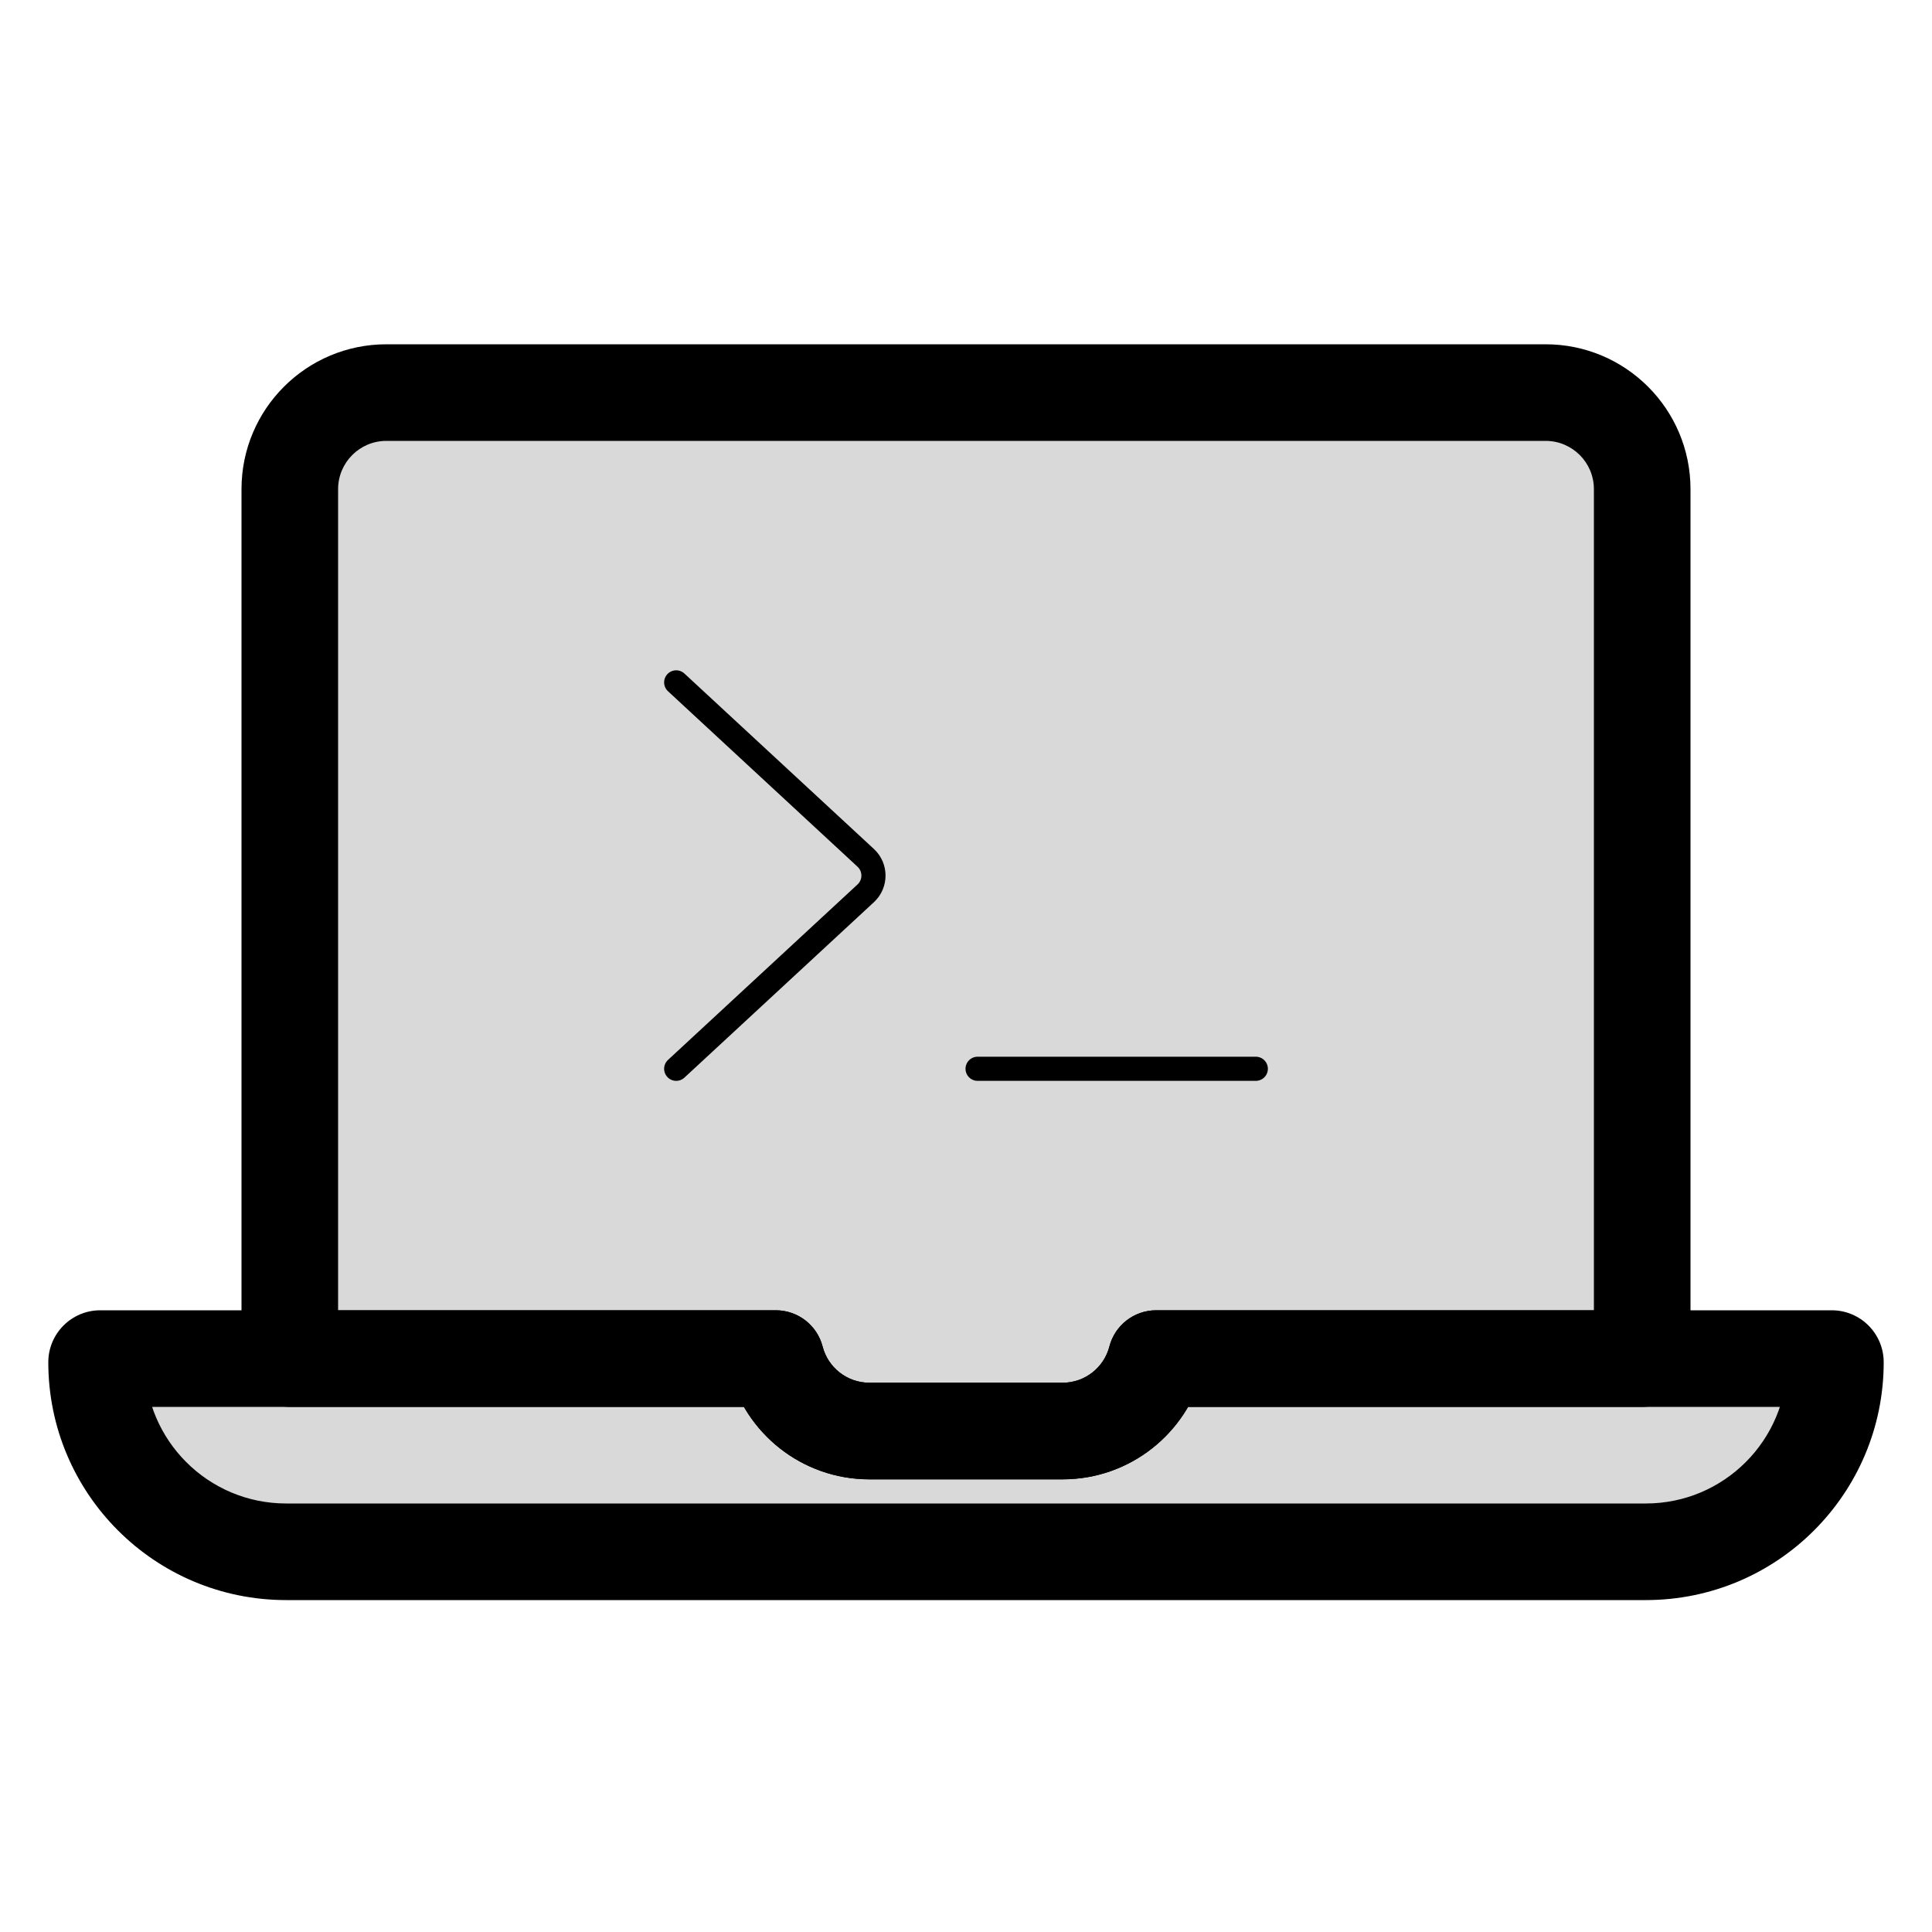 <svg viewBox="0 0 80 80" fill="none">
  <path fill-rule="evenodd" clip-rule="evenodd" d="M16 16.256C13.791 16.256 12 18.047 12 20.256L12 56.256H32.126C32.57 57.981 34.136 59.256 36 59.256H44C45.864 59.256 47.43 57.981 47.874 56.256H68V20.256C68 18.047 66.209 16.256 64 16.256L16 16.256Z" fill="currentColor" fill-opacity="0.15" />
  <path d="M12 56.256H10C10 57.36 10.895 58.256 12 58.256V56.256ZM32.126 56.256L34.063 55.757C33.835 54.874 33.039 54.256 32.126 54.256V56.256ZM47.874 56.256V54.256C46.961 54.256 46.165 54.874 45.937 55.757L47.874 56.256ZM68 56.256V58.256C69.105 58.256 70 57.36 70 56.256H68ZM14 20.256C14 19.151 14.895 18.256 16 18.256V14.256C12.686 14.256 10 16.942 10 20.256H14ZM14 56.256L14 20.256H10L10 56.256H14ZM32.126 54.256H12L12 58.256H32.126V54.256ZM36 57.256C35.071 57.256 34.285 56.62 34.063 55.757L30.189 56.754C30.855 59.342 33.202 61.256 36 61.256V57.256ZM44 57.256H36V61.256H44V57.256ZM45.937 55.757C45.715 56.62 44.929 57.256 44 57.256V61.256C46.798 61.256 49.145 59.342 49.811 56.754L45.937 55.757ZM68 54.256H47.874V58.256H68V54.256ZM66 20.256V56.256H70V20.256L66 20.256ZM64 18.256C65.105 18.256 66 19.151 66 20.256L70 20.256C70 16.942 67.314 14.256 64 14.256V18.256ZM16 18.256L64 18.256V14.256L16 14.256V18.256Z" fill="currentColor" />
  <path fill-rule="evenodd" clip-rule="evenodd" d="M32.126 56.256L4.152 56.256C4.068 56.256 4 56.324 4 56.408C4 60.742 7.514 64.256 11.848 64.256L68.152 64.256C72.486 64.256 76 60.742 76 56.408C76 56.324 75.932 56.256 75.848 56.256L47.874 56.256C47.43 57.981 45.864 59.256 44 59.256H36C34.136 59.256 32.57 57.981 32.126 56.256Z" fill="currentColor" fill-opacity="0.15" />
  <path d="M32.126 56.256L34.063 55.757C33.835 54.874 33.039 54.256 32.126 54.256V56.256ZM47.874 56.256V54.256C46.961 54.256 46.165 54.874 45.937 55.757L47.874 56.256ZM4.152 58.256L32.126 58.256V54.256L4.152 54.256V58.256ZM6 56.408C6 57.428 5.173 58.256 4.152 58.256V54.256C2.964 54.256 2 55.219 2 56.408H6ZM11.848 62.256C8.618 62.256 6 59.638 6 56.408H2C2 61.847 6.409 66.256 11.848 66.256L11.848 62.256ZM68.152 62.256L11.848 62.256L11.848 66.256L68.152 66.256V62.256ZM74 56.408C74 59.638 71.382 62.256 68.152 62.256V66.256C73.591 66.256 78 61.847 78 56.408H74ZM75.848 58.256C74.827 58.256 74 57.428 74 56.408H78C78 55.219 77.037 54.256 75.848 54.256V58.256ZM47.874 58.256L75.848 58.256V54.256L47.874 54.256V58.256ZM45.937 55.757C45.715 56.62 44.929 57.256 44 57.256V61.256C46.798 61.256 49.145 59.342 49.811 56.754L45.937 55.757ZM44 57.256H36V61.256H44V57.256ZM36 57.256C35.071 57.256 34.285 56.62 34.063 55.757L30.189 56.754C30.855 59.342 33.202 61.256 36 61.256V57.256Z" fill="currentColor" />
  <path d="M28 28.256L35.848 35.522C36.275 35.918 36.275 36.594 35.848 36.99L28 44.256" stroke="currentColor" stroke-linecap="round" stroke-linejoin="round" />
  <path d="M52 44.256L46.764 44.256L45.716 44.256L40.48 44.256" stroke="currentColor" stroke-linecap="round" stroke-linejoin="round" />
</svg>